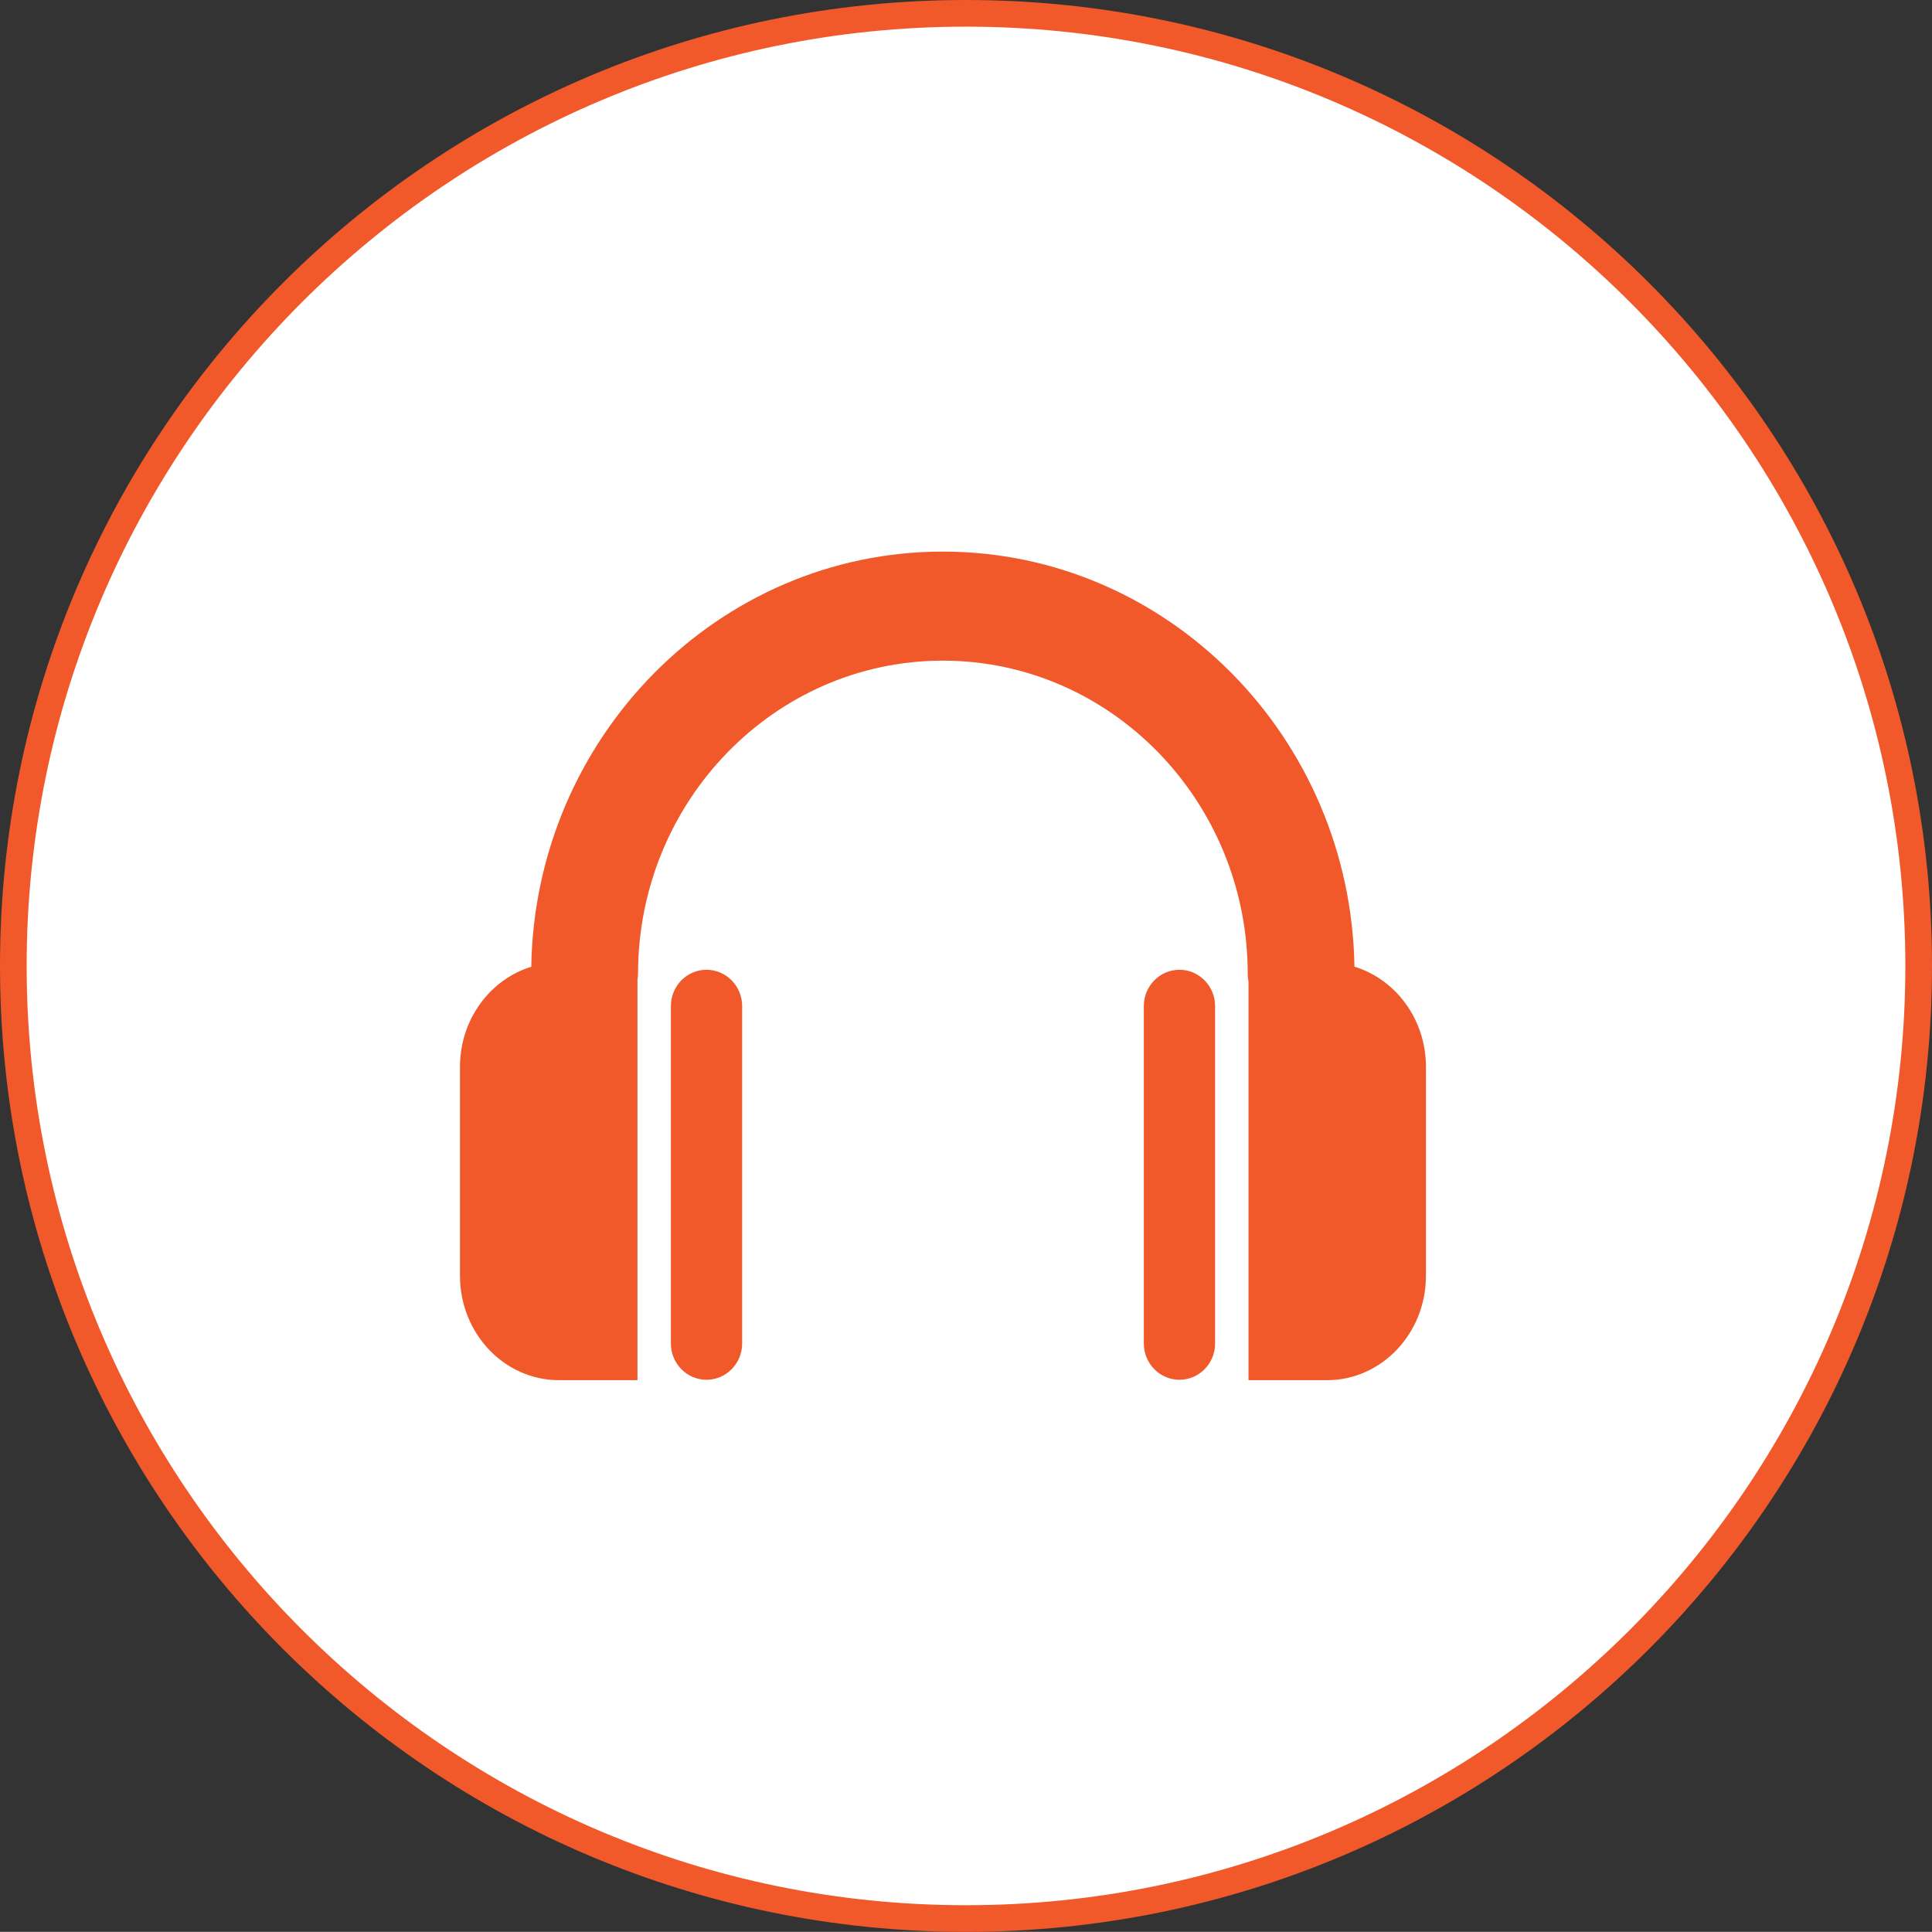 <?xml version="1.0" encoding="iso-8859-1"?>
<!-- Generator: Adobe Illustrator 19.1.0, SVG Export Plug-In . SVG Version: 6.00 Build 0)  -->
<svg version="1.1" xmlns="http://www.w3.org/2000/svg" xmlns:xlink="http://www.w3.org/1999/xlink" x="0px" y="0px"
	 viewBox="0 0 145.01 145" style="enable-background:new 0 0 145.01 145;" xml:space="preserve">
<rect x="0" y="0" width="145.01" height="145" fill="#333333" stroke="none"/>
<g id="audio_x5F_read">
	<g id="shape_8_">
		<g>
			<path style="fill:#FFFFFF;" d="M72.505,144C33.077,144,1,111.925,1,72.5C1,33.075,33.077,1,72.505,1
				c39.429,0,71.506,32.075,71.506,71.5C144.011,111.925,111.934,144,72.505,144z"/>
		</g>
		<g>
			<path style="fill:#F1592B;" d="M72.505,2c38.877,0,70.505,31.626,70.505,70.5c0,38.874-31.629,70.5-70.505,70.5S2,111.374,2,72.5
				C2,33.626,33.628,2,72.505,2 M72.505,0C32.462,0,0,32.459,0,72.5S32.462,145,72.505,145c40.043,0,72.505-32.46,72.505-72.5
				S112.549,0,72.505,0L72.505,0z"/>
		</g>
	</g>
	<g id="audio_icon">
		<g>
			<path style="fill:#F1592B;" d="M53.029,72.788c-1.479,0-2.675,1.221-2.675,2.728v25.317c0,1.508,1.196,2.728,2.675,2.728
				c1.477,0,2.675-1.22,2.675-2.728V75.516C55.704,74.011,54.505,72.788,53.029,72.788z M101.662,72.556
				c-0.284-17.226-14.029-31.155-30.891-31.155c-16.868,0-30.614,13.93-30.896,31.162c-3.091,0.948-5.351,3.952-5.351,7.518v15.673
				c0,4.327,3.327,7.837,7.431,7.837h5.891V73.534c0.016-0.143,0.042-0.286,0.042-0.434c0-12.967,10.265-23.514,22.882-23.514
				c12.614,0,22.881,10.548,22.881,23.514c0,0.199,0.027,0.39,0.057,0.582v29.91h5.89c4.101,0,7.429-3.509,7.429-7.837V80.08
				C107.028,76.51,104.76,73.503,101.662,72.556z M88.527,72.788c-1.479,0-2.676,1.221-2.676,2.728v25.317
				c0,1.508,1.198,2.728,2.676,2.728c1.477,0,2.675-1.22,2.675-2.728V75.516C91.202,74.011,90.004,72.788,88.527,72.788z"/>
		</g>
	</g>
</g>
<g id="Layer_1">
</g>
</svg>
